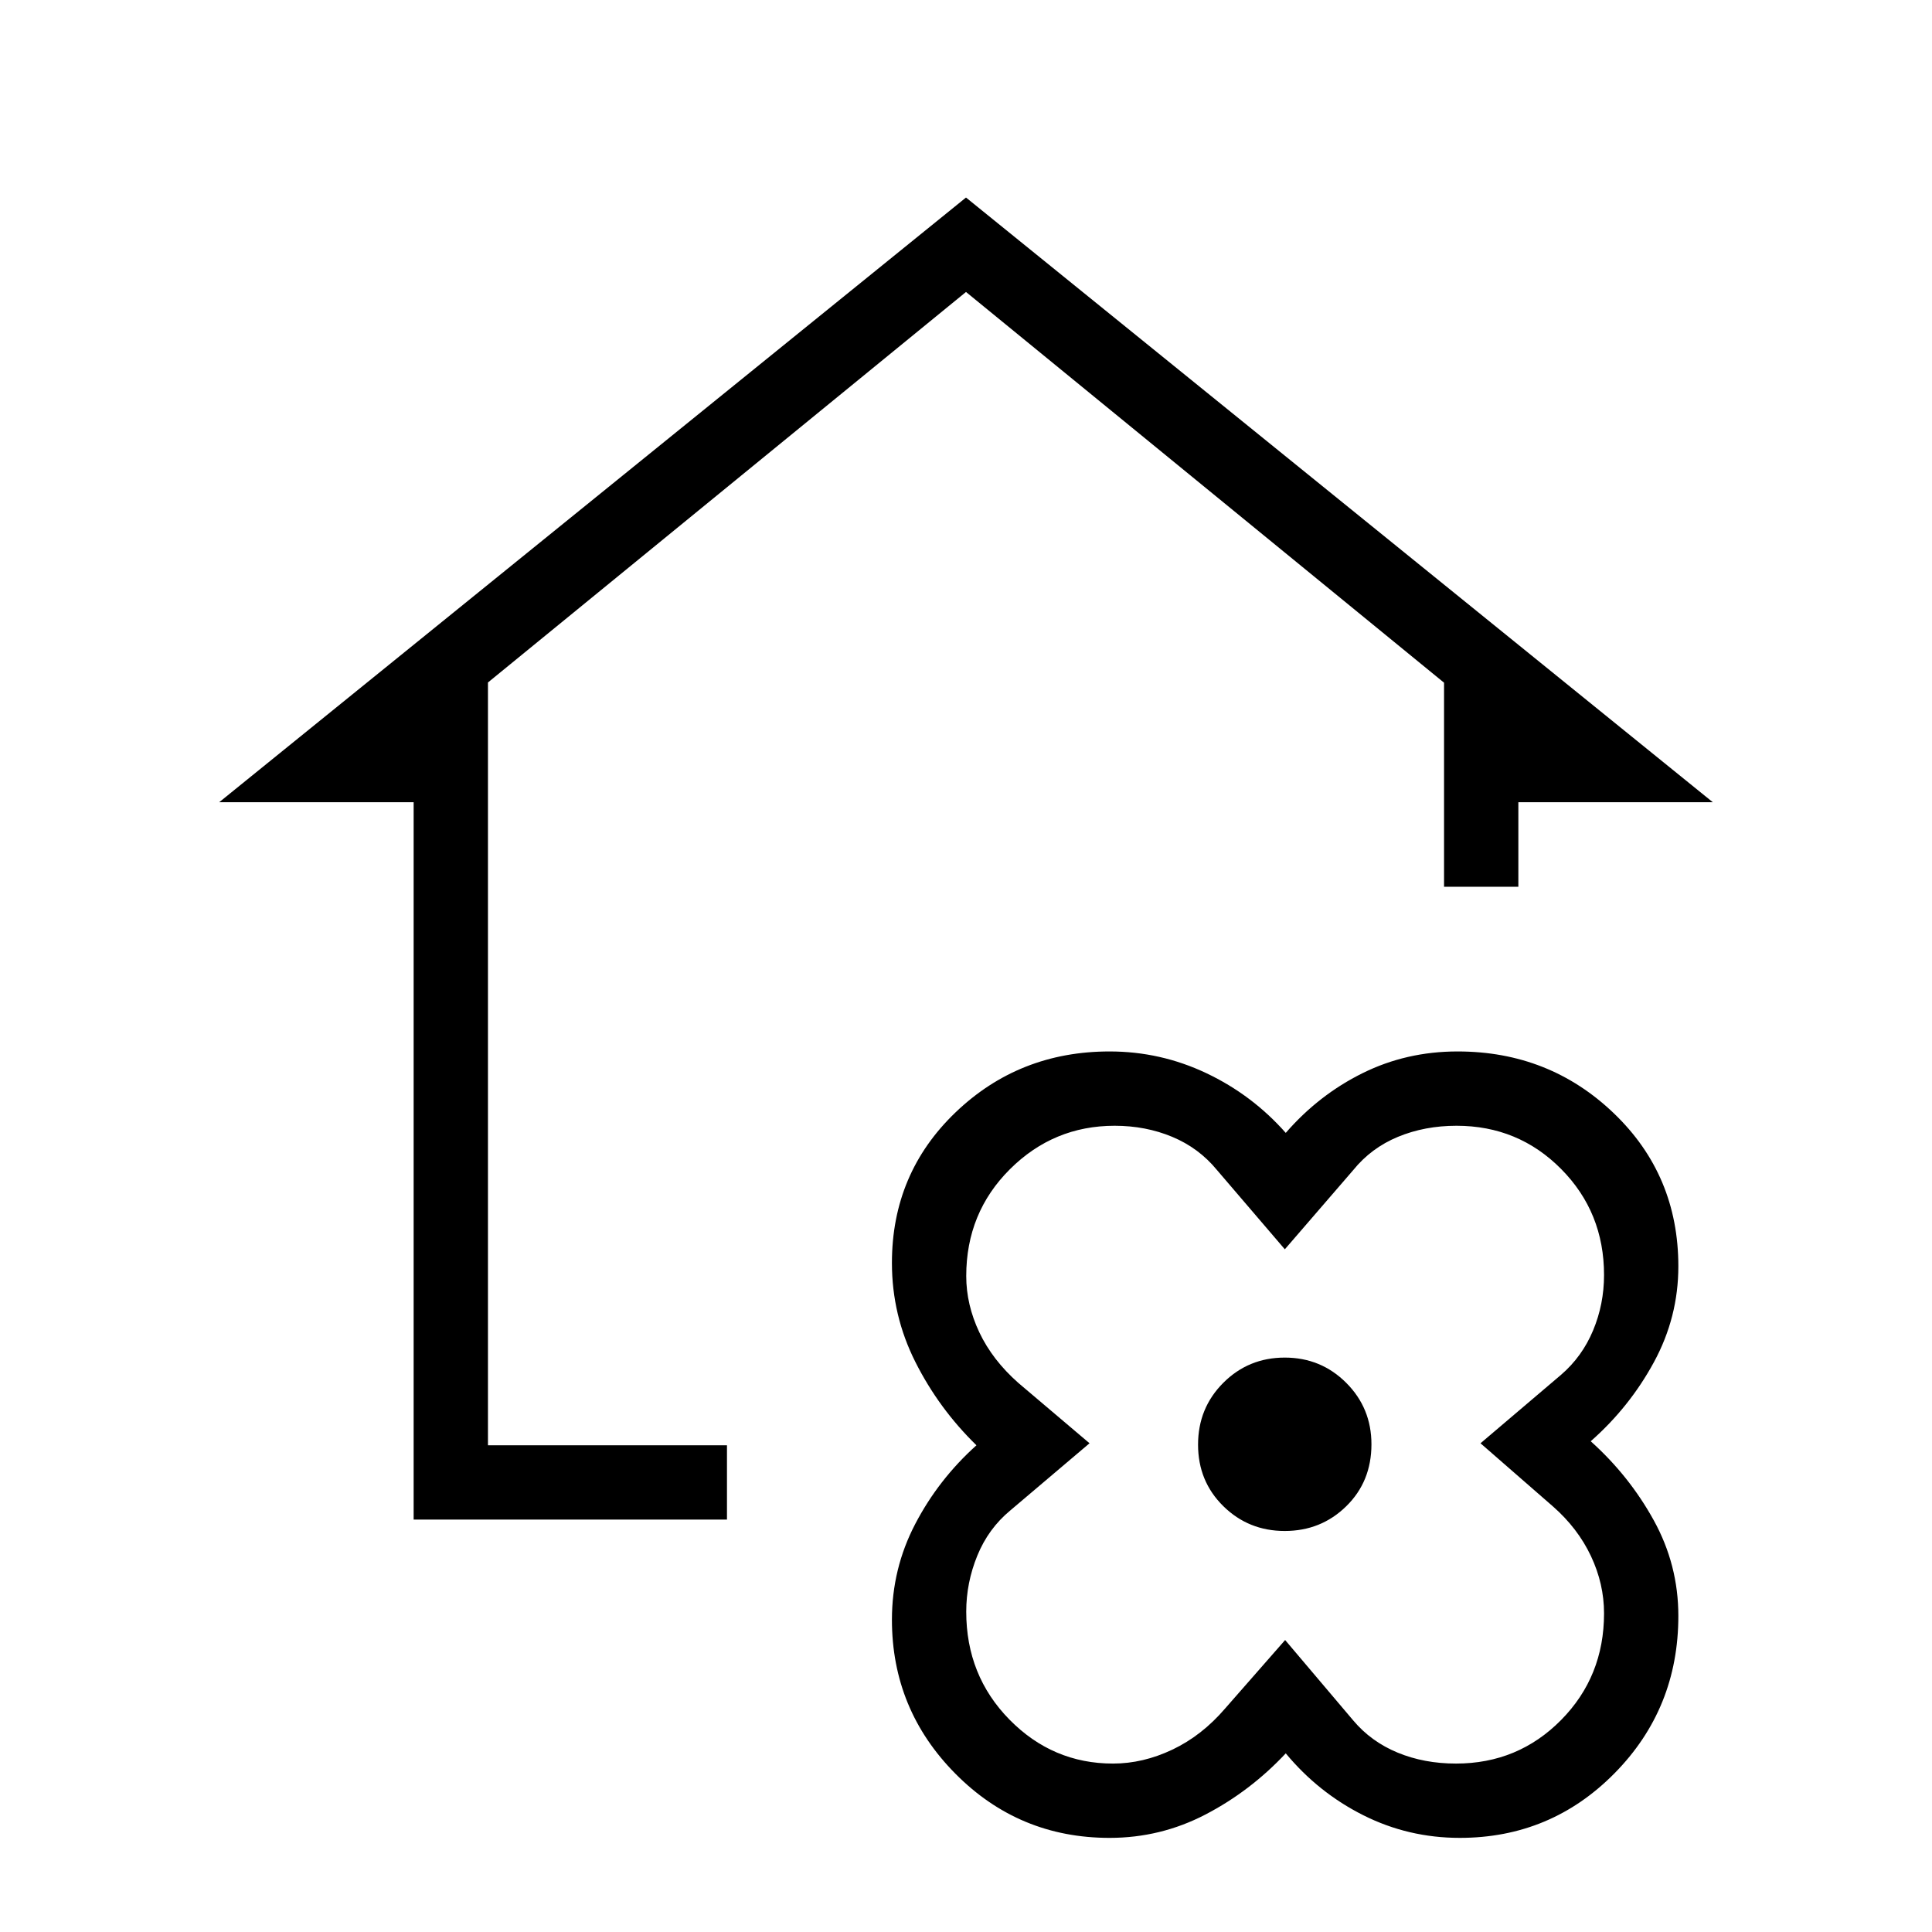 <svg xmlns="http://www.w3.org/2000/svg" height="24" viewBox="0 -960 960 960" width="24"><path d="M638.885-88.769q-17.577 18.77-39.884 30.385-22.307 11.615-47.655 11.615-45.006 0-76.58-31.856-31.574-31.856-31.574-76.567 0-25.335 11.558-47.514 11.557-22.179 30.442-39.14-18.692-18.231-30.346-41.385-11.654-23.154-11.654-49.231 0-44.517 31.604-74.797 31.603-30.28 76.55-30.28 25.308 0 48.077 10.789 22.769 10.788 39.462 29.673 16.39-18.885 38.167-29.673 21.778-10.789 47.217-10.789 45.587 0 77.64 30.727t32.053 76.043q0 25.268-12.135 47.615-12.134 22.346-31.404 39.308 19.154 17.192 31.347 39.327 12.192 22.134 12.192 47.442 0 46.037-31.677 78.173-31.676 32.135-76.928 32.135-25.526 0-47.903-11.23-22.377-11.232-38.569-30.77Zm132.769-122.693-36-31.384 40-34q10.5-9.032 15.942-22.074 5.442-13.041 5.442-27.532 0-31.163-21.3-52.663-21.3-21.5-52.011-21.5-15.773 0-29.082 5.5-13.308 5.5-22.278 16.583l-33.941 39.301-33.833-39.517q-8.956-10.867-22.131-16.367-13.176-5.5-28.6-5.5-30.375 0-52.061 21.618t-21.686 53.063q0 14.203 6.5 27.953T506-272.846l35.385 30L502-209.462q-10.885 9-16.385 22.47-5.5 13.469-5.5 27.804 0 31.788 21.481 53.642 21.481 21.854 51.455 21.854 14.919 0 29.533-6.943 14.614-6.942 26.185-20.442l29.803-34 33.882 40q8.848 10.5 22.005 15.942 13.157 5.443 29.017 5.443 30.817 0 52.19-21.609 21.372-21.609 21.372-53.041 0-14.62-6.5-28.427-6.5-13.808-18.884-24.693Zm-133.269 12.193q18 0 30.538-12.267 12.539-12.268 12.539-30.81 0-18-12.539-30.539-12.538-12.538-30.538-12.538t-30.539 12.538q-12.538 12.539-12.538 30.731t12.538 30.539q12.539 12.346 30.539 12.346Zm-432.847-5.654v-356.462h-96.615L480-861.846l371.077 300.461h-96.615v42h-36.924v-101.384L480-814.923 242.462-620.88v379.034h118.769v36.923H205.538Zm432.847-37.423Z"/></svg>
